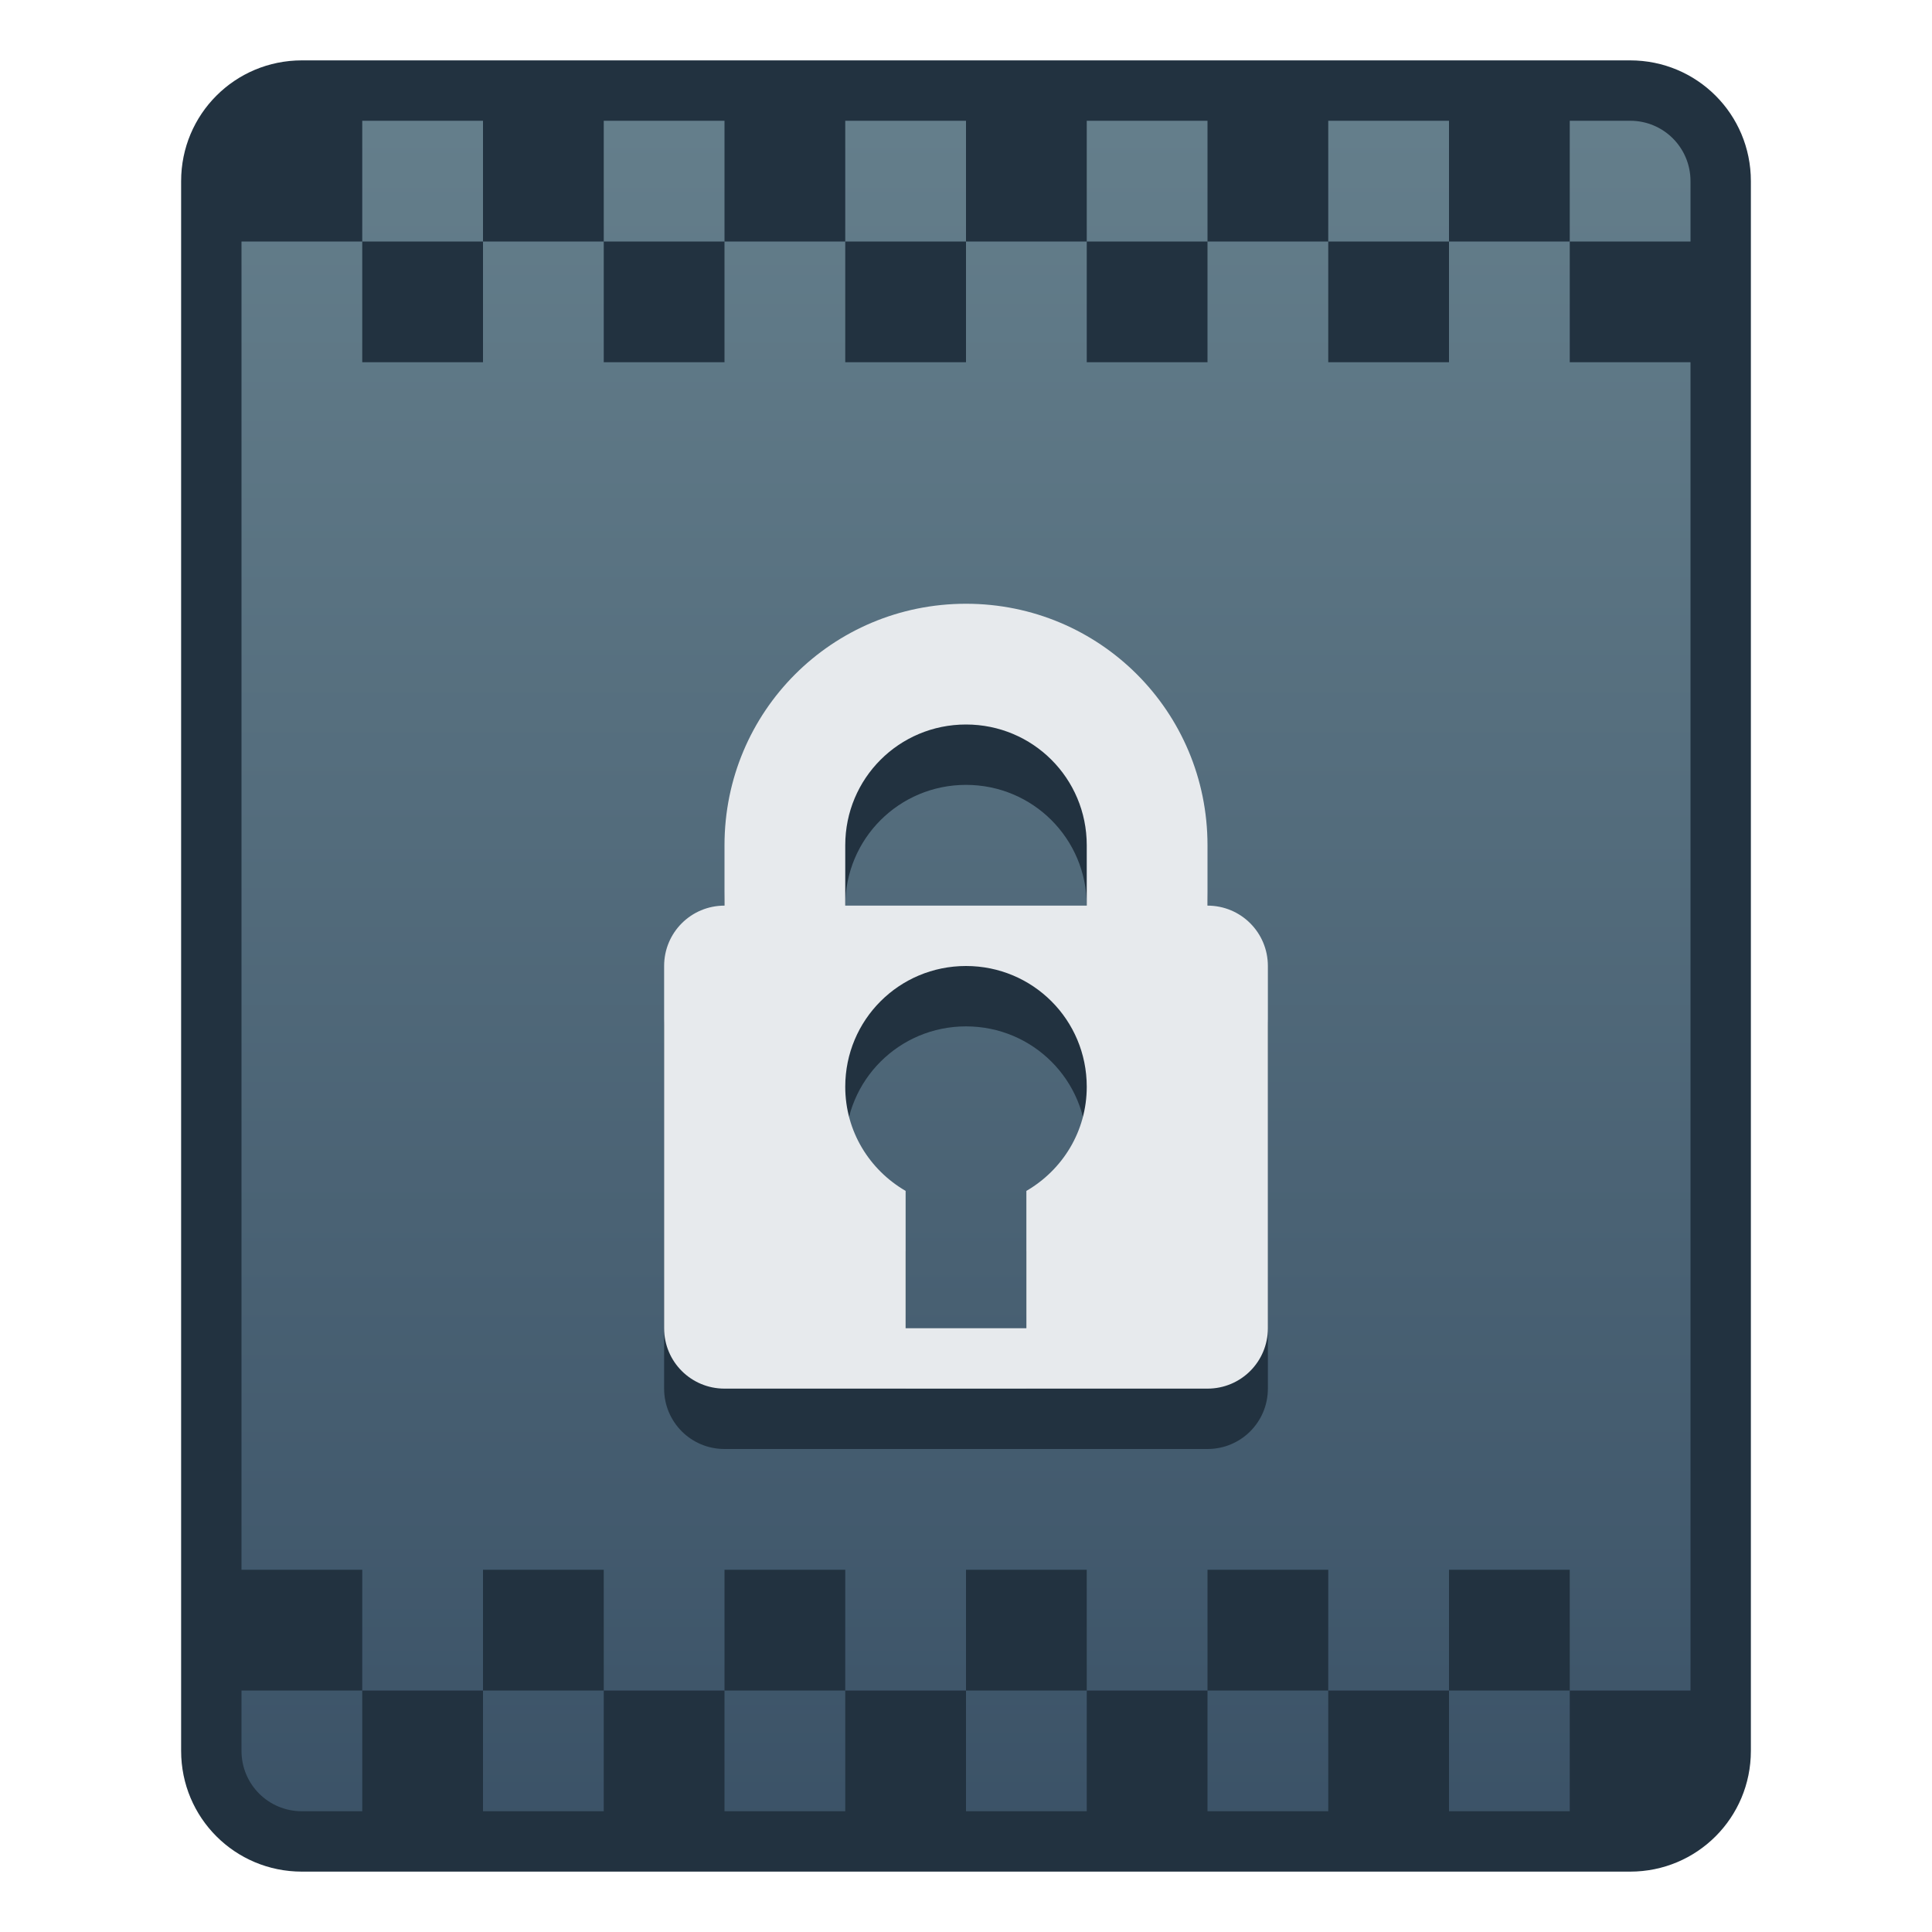 <?xml version="1.0" encoding="UTF-8" standalone="no"?>
<!-- Created with Inkscape (http://www.inkscape.org/) -->

<svg
   xmlns:dc="http://purl.org/dc/elements/1.1/"
   xmlns:cc="http://creativecommons.org/ns#"
   xmlns:rdf="http://www.w3.org/1999/02/22-rdf-syntax-ns#"
   xmlns:svg="http://www.w3.org/2000/svg"
   xmlns="http://www.w3.org/2000/svg"
   xmlns:xlink="http://www.w3.org/1999/xlink"
   xmlns:sodipodi="http://sodipodi.sourceforge.net/DTD/sodipodi-0.dtd"
   xmlns:inkscape="http://www.inkscape.org/namespaces/inkscape"
   width="32"
   height="32"
   viewBox="0 0 32 32"
   version="1.1"
   id="svg8"
   inkscape:version="0.92.2 2405546, 2018-03-11"
   sodipodi:docname="application-pkcs8+pem.svg">
  <title
     id="title7895">Antu icon Theme</title>
  <defs
     id="defs2">
    <linearGradient
       gradientTransform="matrix(3.78,0,0,3.78,0,-807.87)"
       inkscape:collect="always"
       xlink:href="#linearGradient10231"
       id="linearGradient837-3-9-3"
       x1="4.233"
       y1="296.735"
       x2="4.233"
       y2="289.062"
       gradientUnits="userSpaceOnUse" />
    <linearGradient
       id="linearGradient10231"
       inkscape:collect="always">
      <stop
         id="stop10227"
         offset="0"
         style="stop-color:#3a5166;stop-opacity:1" />
      <stop
         id="stop10229"
         offset="1"
         style="stop-color:#647e8b;stop-opacity:1" />
    </linearGradient>
  </defs>
  <sodipodi:namedview
     id="base"
     pagecolor="#ffffff"
     bordercolor="#666666"
     borderopacity="1.0"
     inkscape:pageopacity="0.0"
     inkscape:pageshadow="2"
     inkscape:zoom="22.627416"
     inkscape:cx="11.476407"
     inkscape:cy="14.077129"
     inkscape:document-units="px"
     inkscape:current-layer="layer1-62"
     showgrid="true"
     units="px"
     inkscape:window-width="1360"
     inkscape:window-height="711"
     inkscape:window-x="0"
     inkscape:window-y="28"
     inkscape:window-maximized="1"
     objecttolerance="10"
     gridtolerance="10"
     guidetolerance="10">
    <inkscape:grid
       type="xygrid"
       id="grid7897"
       empspacing="4" />
  </sodipodi:namedview>
  <g
     inkscape:label="Capa 1"
     inkscape:groupmode="layer"
     id="layer1"
     transform="translate(0,-282.65)">
    <path
       id="rect827-8-4-5"
       d="m 5,283.65 22,0 c 1.108,0 2,0.892 2,2 l 0,26 c 0,1.108 -0.892,2 -2,2 l -22,0 c -1.108,0 -2,-0.892 -2,-2 l 0,-26 c 0,-1.108 0.892,-2 2,-2 z"
       style="opacity:1;fill:#223240;fill-opacity:1;stroke:none;stroke-width:2;stroke-linecap:round;stroke-linejoin:round;stroke-miterlimit:4;stroke-dasharray:none;stroke-opacity:1"
       inkscape:connector-curvature="0" />
    <path
       inkscape:connector-curvature="0"
       style="opacity:1;fill:url(#linearGradient837-3-9-3);fill-opacity:1;stroke:none;stroke-width:2;stroke-linecap:round;stroke-linejoin:round;stroke-miterlimit:4;stroke-dasharray:none;stroke-opacity:1"
       d="m 6,284.65 0,1 0,1 2,0 0,-2 z m 2,2 0,2 -2,0 0,-2 -1,0 -1,0 0,22 2,0 0,2 2,0 0,-2 2,0 0,2 2,0 0,-2 2,0 0,2 2,0 0,-2 2,0 0,2 2,0 0,-2 2,0 0,2 2,0 0,-2 2,0 0,2 1,0 1,0 0,-22 -2,0 0,-2 -2,0 0,2 -2,0 0,-2 -2,0 0,2 -2,0 0,-2 -2,0 0,2 -2,0 0,-2 -2,0 0,2 -2,0 0,-2 z m 2,0 2,0 0,-2 -2,0 z m 4,0 2,0 0,-2 -2,0 z m 4,0 2,0 0,-2 -2,0 z m 4,0 2,0 0,-2 -2,0 z m 4,0 2,0 0,-1 c 0,-0.554 -0.446,-1 -1,-1 l -1,0 z m 0,24 -2,0 0,2 2,0 0,-1 z m -4,0 -2,0 0,2 2,0 z m -4,0 -2,0 0,2 2,0 z m -4,0 -2,0 0,2 2,0 z m -4,0 -2,0 0,2 2,0 z m -4,0 -2,0 0,1 c 0,0.554 0.446,1 1,1 l 1,0 z"
       id="rect829-6-77-3"
       sodipodi:nodetypes="cccccccccccccccccccccccccccccccccccccccccccccccccccccccccccccccccccccccccccccccssccccccccccccccccccccccccccccccsscc" />
    <g
       id="layer1-62"
       inkscape:label="Capa 1"
       transform="translate(-30.362,-1.731)">
      <path
         id="rect4165-0-3"
         d="m 46.362,295.381 c -2.216,0 -4,1.784 -4,4 v 1 c -0.554,0 -1,0.446 -1,1 v 6 c 0,0.554 0.446,1 1,1 h 6 1 1 c 0.554,0 1,-0.446 1,-1 v -1 -1 -1 -1 -1 -1 c 0,-0.554 -0.446,-1 -1,-1 v -1 c 0,-2.216 -1.784,-4 -4,-4 z m 0,2 c 1.108,0 2,0.892 2,2 v 1 h -4 v -1 c 0,-1.108 0.892,-2 2,-2 z m 0,4 c 1.108,0 2,0.892 2,2 0,0.741 -0.404,1.379 -1,1.725 v 2.275 h -2 v -2.275 c -0.596,-0.346 -1,-0.984 -1,-1.725 0,-1.108 0.892,-2 2,-2 z"
         style="opacity:1;fill:#223240;fill-opacity:1;stroke:none;stroke-width:2;stroke-linecap:round;stroke-linejoin:round;stroke-miterlimit:4;stroke-dasharray:none;stroke-opacity:1"
         inkscape:connector-curvature="0" />
      <path
         id="rect4165-0"
         d="m 46.362,294.381 c -2.216,0 -4,1.784 -4,4 l 0,1 c -0.554,0 -1,0.446 -1,1 l 0,6 c 0,0.554 0.446,1 1,1 l 6,0 1,0 1,0 c 0.554,0 1,-0.446 1,-1 l 0,-1 0,-1 0,-1 0,-1 0,-1 0,-1 c 0,-0.554 -0.446,-1 -1,-1 l 0,-1 c 0,-2.216 -1.784,-4 -4,-4 z m 0,2 c 1.108,0 2,0.892 2,2 l 0,1 -4,0 0,-1 c 0,-1.108 0.892,-2 2,-2 z m 0,4 c 1.108,0 2,0.892 2,2 0,0.741 -0.404,1.379 -1,1.725 l 0,2.275 -2,0 0,-2.275 c -0.596,-0.346 -1,-0.984 -1,-1.725 0,-1.108 0.892,-2 2,-2 z"
         style="opacity:1;fill:#e7eaed;fill-opacity:1;stroke:none;stroke-width:2;stroke-linecap:round;stroke-linejoin:round;stroke-miterlimit:4;stroke-dasharray:none;stroke-opacity:1"
         inkscape:connector-curvature="0" />
    </g>
  </g>
</svg>
